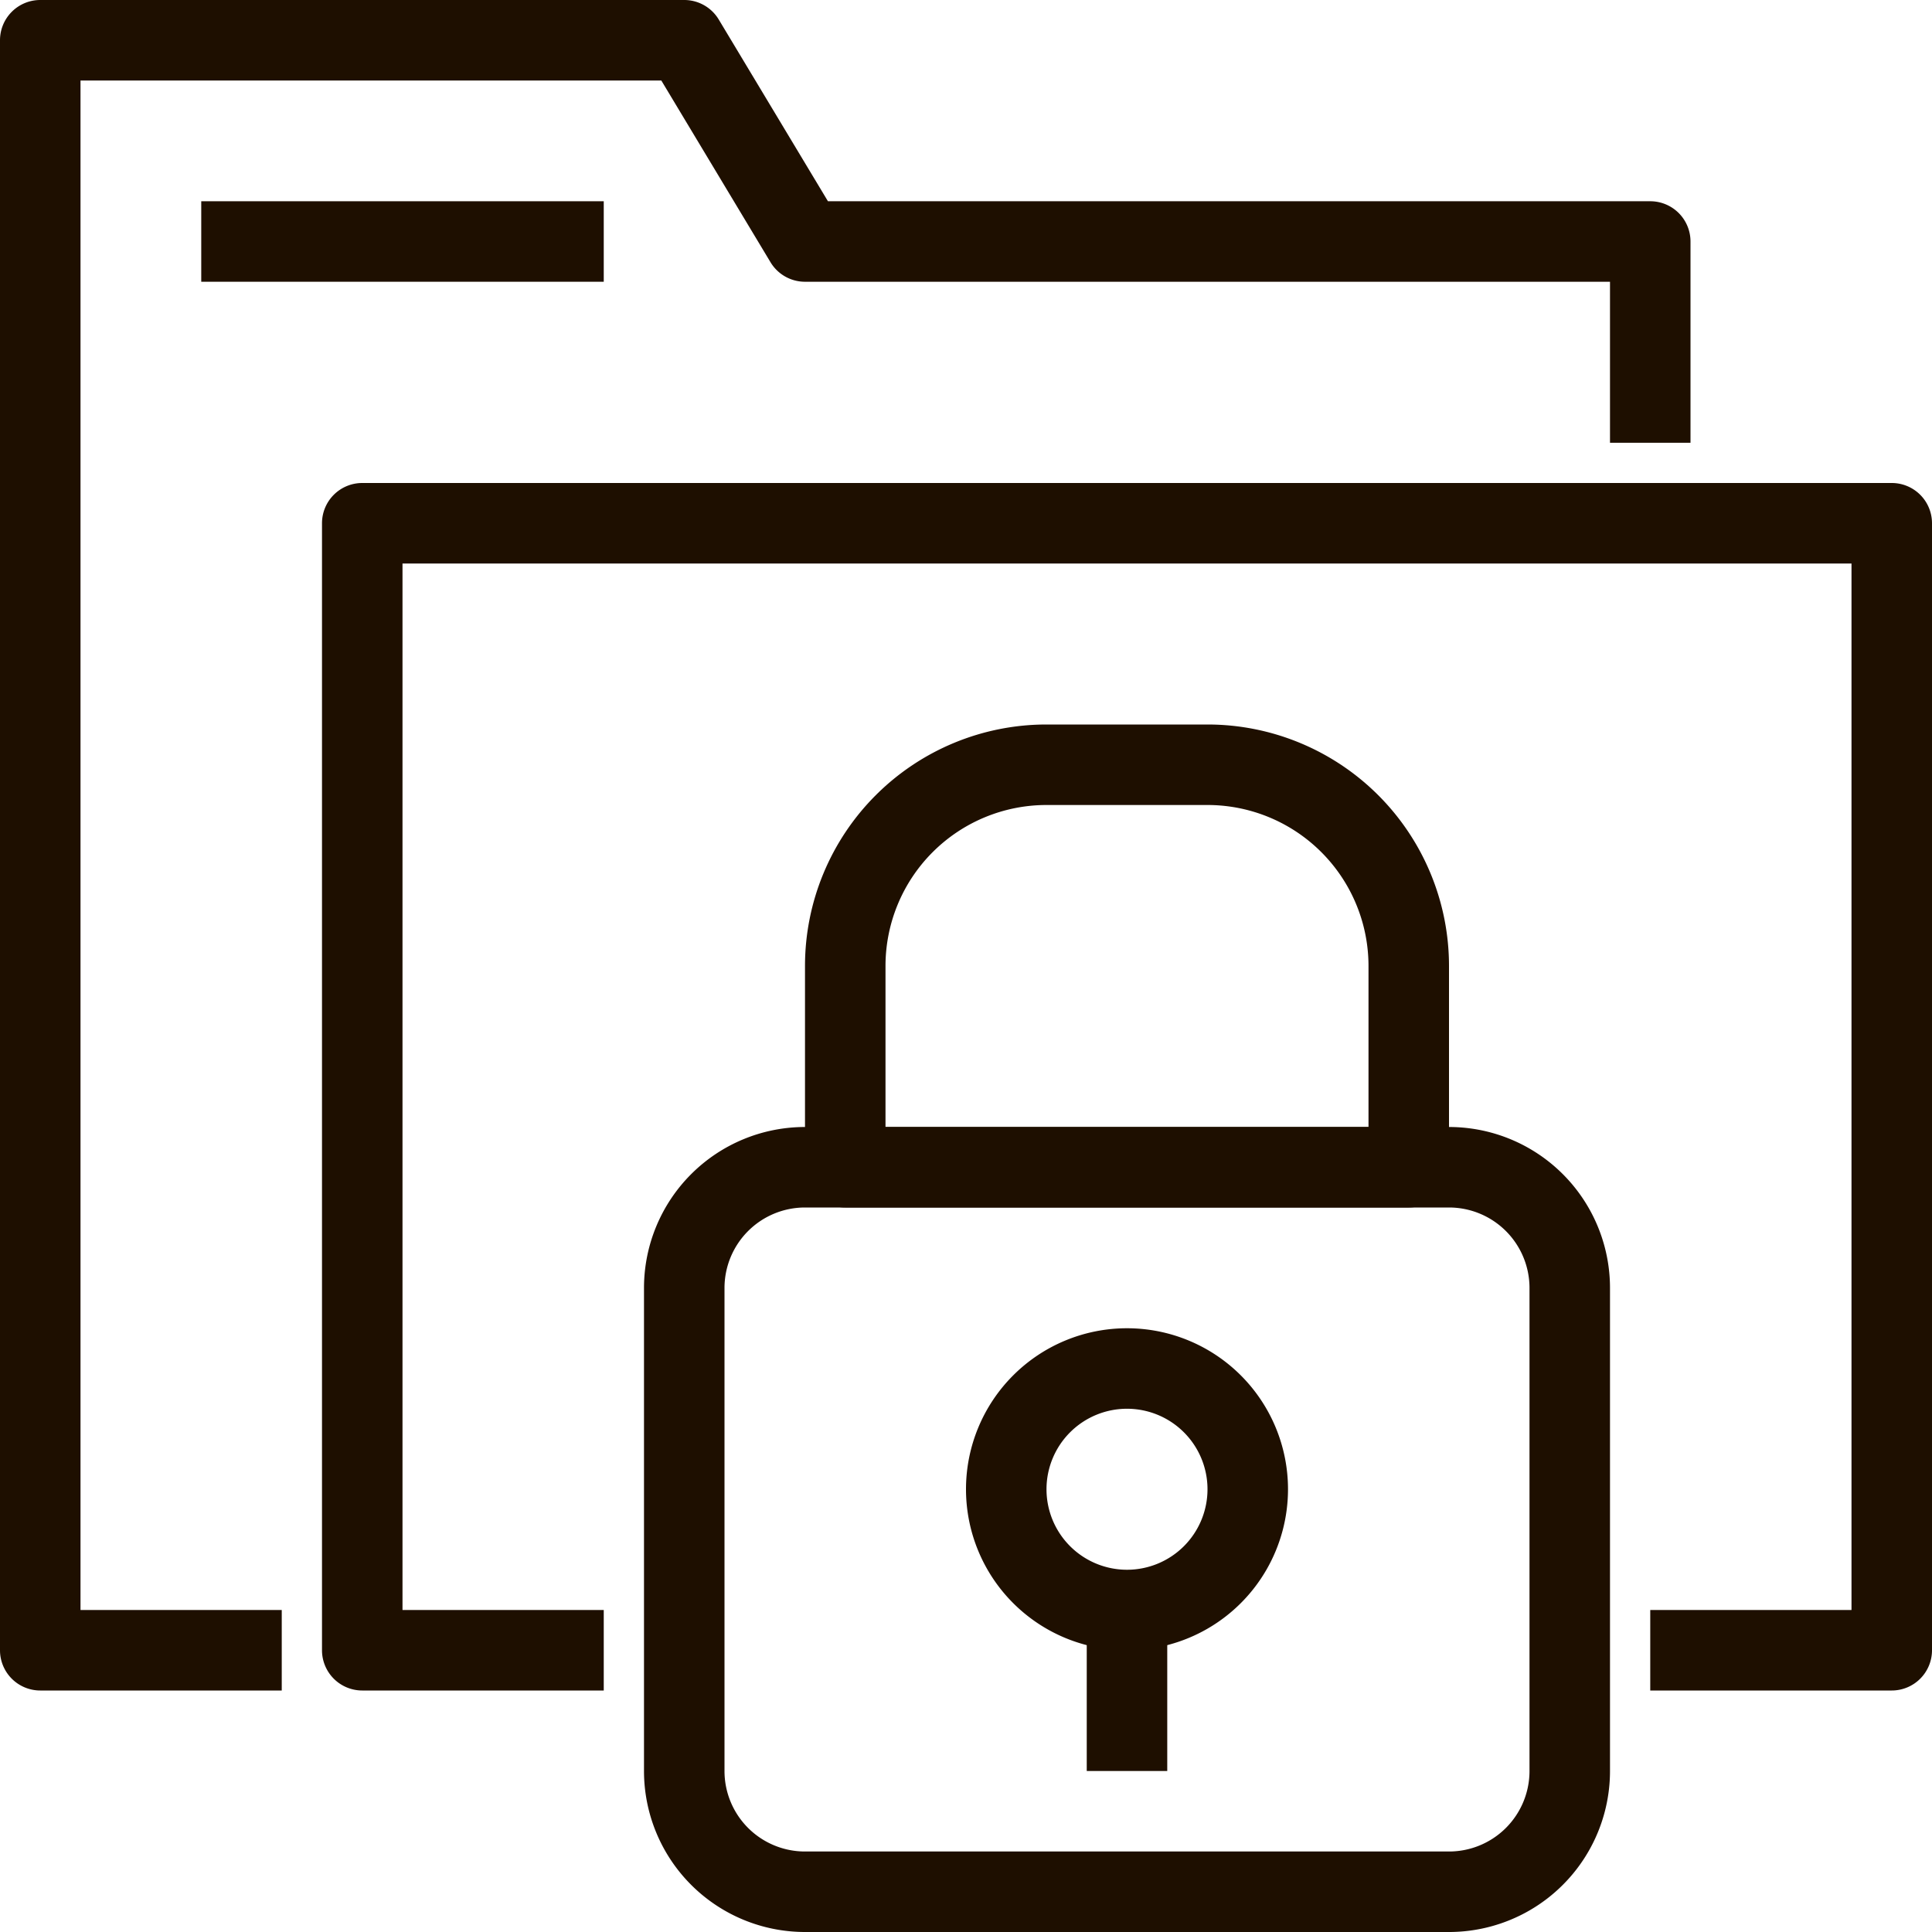 <svg xmlns="http://www.w3.org/2000/svg" viewBox="0 0 48 48"><defs><style>.cls-1{fill:#1e0f00;}</style></defs><title>Asset 11</title><g id="Layer_2" data-name="Layer 2"><g id="_1" data-name="1"><path class="cls-1" d="M7,42H1a1,1,0,0,1-1-1V1A1,1,0,0,1,1,0H17a1,1,0,0,1,.86.49L20.57,5H41a1,1,0,0,1,1,1v5H40V7H20a1,1,0,0,1-.86-.49L16.43,2H2V40H7Z"/><path class="cls-1" d="M47,42H41V40h5V14H10V40h5v2H9a1,1,0,0,1-1-1V13a1,1,0,0,1,1-1H47a1,1,0,0,1,1,1V41A1,1,0,0,1,47,42Z"/><rect class="cls-1" x="5" y="5" width="10" height="2"/><path class="cls-1" d="M36,48H20a4,4,0,0,1-4-4V32a4,4,0,0,1,4-4H36a4,4,0,0,1,4,4V44A4,4,0,0,1,36,48ZM20,30a2,2,0,0,0-2,2V44a2,2,0,0,0,2,2H36a2,2,0,0,0,2-2V32a2,2,0,0,0-2-2Z"/><path class="cls-1" d="M35,30H21a1,1,0,0,1-1-1V24a6,6,0,0,1,6-6h4a6,6,0,0,1,6,6v5A1,1,0,0,1,35,30ZM22,28H34V24a4,4,0,0,0-4-4H26a4,4,0,0,0-4,4Z"/><path class="cls-1" d="M28,41a4,4,0,1,1,4-4A4,4,0,0,1,28,41Zm0-6a2,2,0,1,0,2,2A2,2,0,0,0,28,35Z"/><rect class="cls-1" x="27" y="40" width="2" height="4"/></g></g></svg>